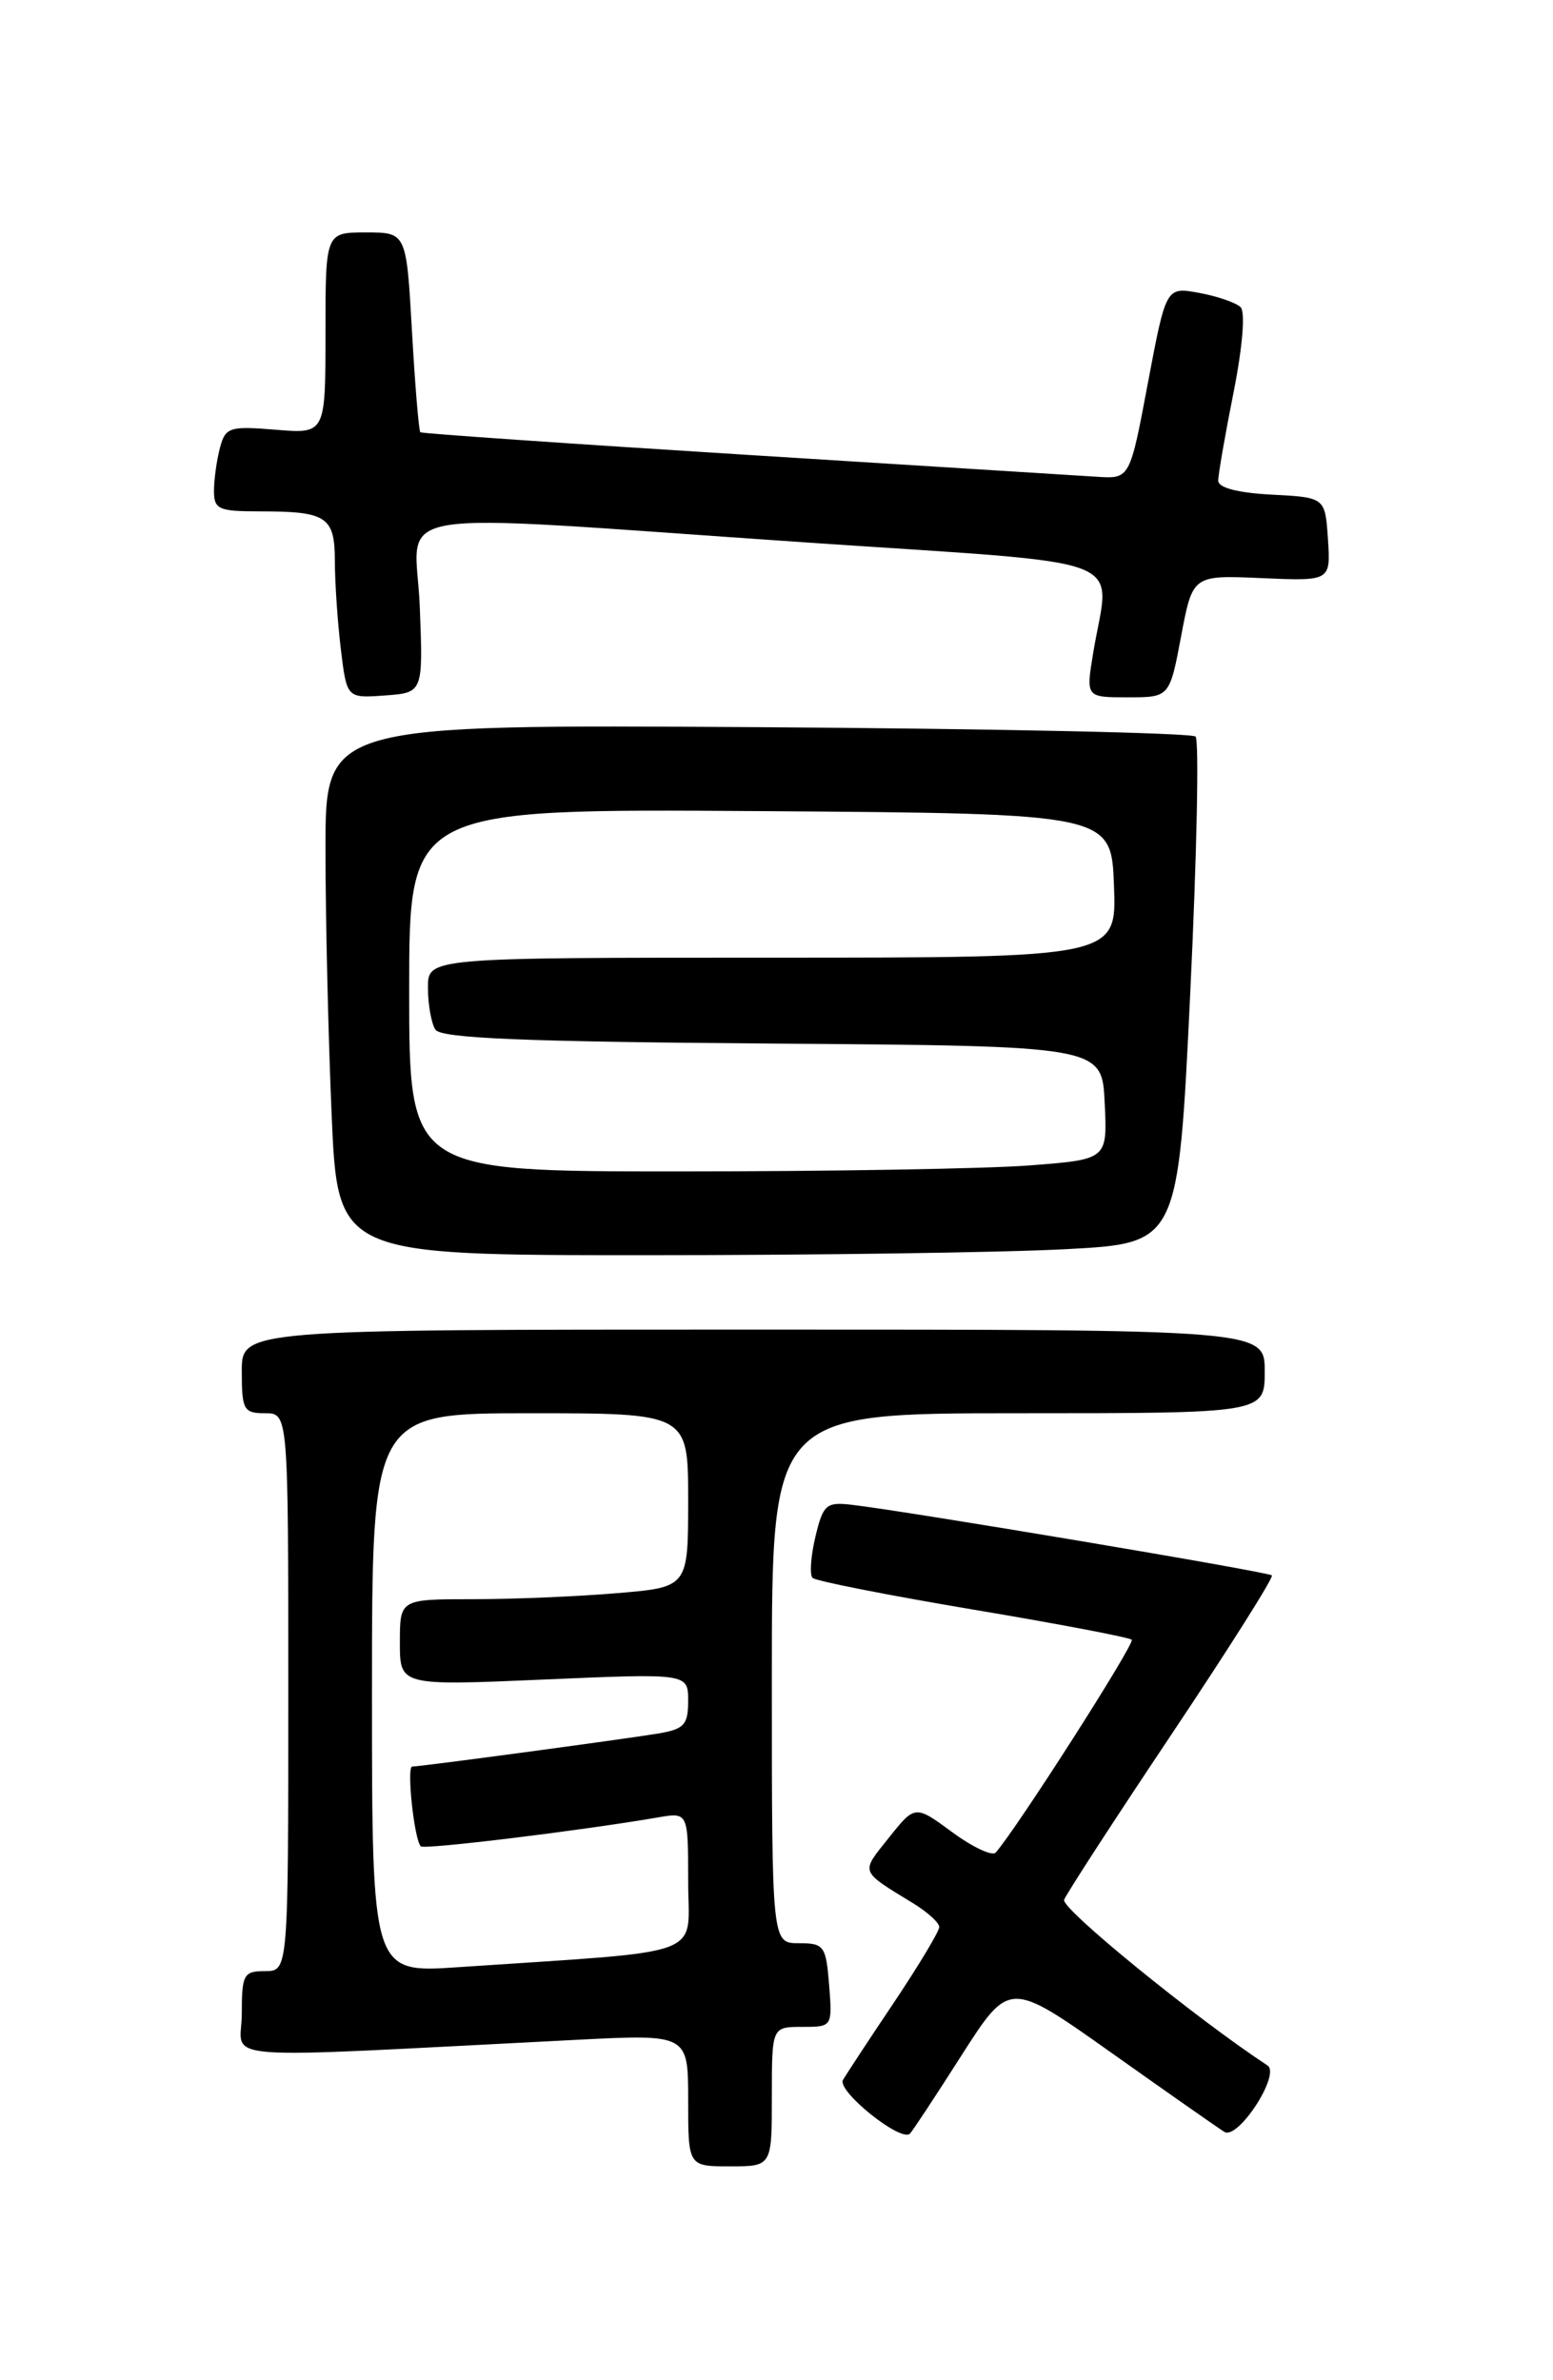 <?xml version="1.0" encoding="UTF-8" standalone="no"?>
<!DOCTYPE svg PUBLIC "-//W3C//DTD SVG 1.1//EN" "http://www.w3.org/Graphics/SVG/1.1/DTD/svg11.dtd" >
<svg xmlns="http://www.w3.org/2000/svg" xmlns:xlink="http://www.w3.org/1999/xlink" version="1.1" viewBox="0 0 167 256">
 <g >
 <path fill="currentColor"
d=" M 83.00 225.50 C 83.00 218.00 83.00 218.00 86.26 218.00 C 89.50 218.00 89.51 217.99 89.16 213.50 C 88.82 209.28 88.62 209.00 85.90 209.00 C 83.00 209.00 83.00 209.00 83.00 180.50 C 83.00 152.00 83.00 152.00 109.50 152.00 C 136.00 152.00 136.00 152.00 136.00 147.50 C 136.00 143.00 136.00 143.00 81.00 143.00 C 26.00 143.00 26.00 143.00 26.00 147.50 C 26.00 151.63 26.20 152.00 28.50 152.00 C 31.00 152.00 31.00 152.00 31.00 182.00 C 31.00 212.00 31.00 212.00 28.50 212.00 C 26.19 212.00 26.00 212.36 26.00 216.61 C 26.00 221.77 21.75 221.44 62.00 219.39 C 74.00 218.78 74.00 218.78 74.00 225.89 C 74.00 233.00 74.00 233.00 78.50 233.00 C 83.00 233.00 83.00 233.00 83.00 225.50 Z  M 103.43 221.01 C 108.55 213.01 108.55 213.01 119.52 220.79 C 125.56 225.07 131.02 228.90 131.66 229.29 C 133.13 230.20 137.74 223.09 136.30 222.15 C 128.56 217.06 114.07 205.26 114.43 204.33 C 114.68 203.66 119.90 195.63 126.02 186.47 C 132.14 177.31 136.98 169.65 136.77 169.44 C 136.40 169.06 97.29 162.49 91.54 161.84 C 88.85 161.53 88.50 161.84 87.68 165.30 C 87.18 167.40 87.05 169.38 87.38 169.71 C 87.71 170.04 95.46 171.57 104.61 173.11 C 113.75 174.64 121.44 176.11 121.70 176.36 C 122.08 176.75 109.28 196.77 107.07 199.25 C 106.70 199.66 104.60 198.68 102.40 197.06 C 98.40 194.12 98.40 194.12 95.57 197.67 C 92.52 201.49 92.40 201.15 98.25 204.74 C 99.76 205.67 101.00 206.80 101.00 207.26 C 101.00 207.72 98.83 211.33 96.18 215.30 C 93.52 219.26 91.04 223.04 90.65 223.70 C 89.96 224.88 96.89 230.45 97.85 229.48 C 98.11 229.23 100.62 225.42 103.43 221.01 Z  M 114.69 134.35 C 126.70 133.71 126.70 133.71 127.99 106.83 C 128.70 92.05 128.96 79.62 128.56 79.22 C 128.16 78.83 106.95 78.37 81.42 78.21 C 35.00 77.92 35.00 77.92 35.00 91.30 C 35.00 98.66 35.30 111.50 35.66 119.84 C 36.31 135.00 36.31 135.00 69.50 135.00 C 87.75 135.00 108.09 134.71 114.69 134.35 Z  M 45.14 65.25 C 44.71 54.31 39.75 55.14 86.50 58.33 C 122.76 60.80 119.32 59.48 117.55 70.25 C 116.77 75.00 116.77 75.00 121.27 75.00 C 125.77 75.00 125.77 75.00 127.01 68.43 C 128.25 61.85 128.25 61.85 135.67 62.18 C 143.09 62.50 143.09 62.50 142.80 58.00 C 142.50 53.50 142.50 53.50 136.75 53.20 C 133.11 53.01 131.00 52.46 131.00 51.70 C 131.00 51.04 131.74 46.76 132.65 42.20 C 133.62 37.31 133.93 33.54 133.40 33.03 C 132.90 32.55 130.90 31.86 128.94 31.50 C 125.39 30.85 125.39 30.85 123.44 41.18 C 121.50 51.50 121.50 51.50 118.00 51.28 C 116.08 51.16 98.97 50.09 80.00 48.90 C 61.02 47.71 45.37 46.63 45.20 46.49 C 45.04 46.35 44.63 41.46 44.30 35.62 C 43.70 25.00 43.70 25.00 39.35 25.00 C 35.00 25.00 35.00 25.00 35.00 35.83 C 35.00 46.66 35.00 46.66 29.65 46.22 C 24.69 45.81 24.24 45.95 23.66 48.14 C 23.31 49.44 23.02 51.51 23.01 52.75 C 23.00 54.78 23.48 55.00 27.92 55.00 C 35.15 55.00 36.00 55.56 36.01 60.36 C 36.01 62.64 36.30 66.89 36.65 69.80 C 37.29 75.10 37.29 75.10 41.40 74.80 C 45.50 74.50 45.50 74.50 45.14 65.25 Z  M 40.00 182.11 C 40.00 152.00 40.00 152.00 57.00 152.00 C 74.00 152.00 74.00 152.00 74.00 161.35 C 74.00 170.71 74.00 170.71 66.35 171.35 C 62.14 171.71 55.17 172.00 50.85 172.00 C 43.00 172.00 43.00 172.00 43.00 176.66 C 43.00 181.31 43.00 181.31 58.50 180.64 C 74.00 179.97 74.00 179.97 74.00 182.94 C 74.00 185.51 73.57 185.98 70.75 186.45 C 66.99 187.07 45.22 190.00 44.33 190.00 C 43.70 190.00 44.54 197.87 45.25 198.58 C 45.62 198.95 62.44 196.90 70.75 195.47 C 74.00 194.91 74.00 194.91 74.00 202.35 C 74.00 210.68 76.55 209.73 49.25 211.58 C 40.00 212.21 40.00 212.21 40.00 182.11 Z  M 44.00 106.49 C 44.00 86.98 44.00 86.98 81.75 87.24 C 119.50 87.50 119.50 87.50 119.79 95.25 C 120.08 103.00 120.08 103.00 83.04 103.00 C 46.00 103.00 46.00 103.00 46.02 106.25 C 46.02 108.04 46.38 110.06 46.82 110.74 C 47.41 111.67 56.22 112.04 83.05 112.24 C 118.50 112.50 118.50 112.50 118.79 118.60 C 119.09 124.70 119.09 124.70 110.79 125.34 C 106.23 125.70 89.34 125.99 73.25 125.99 C 44.00 126.00 44.00 126.00 44.00 106.49 Z "/>
</g>
</svg>